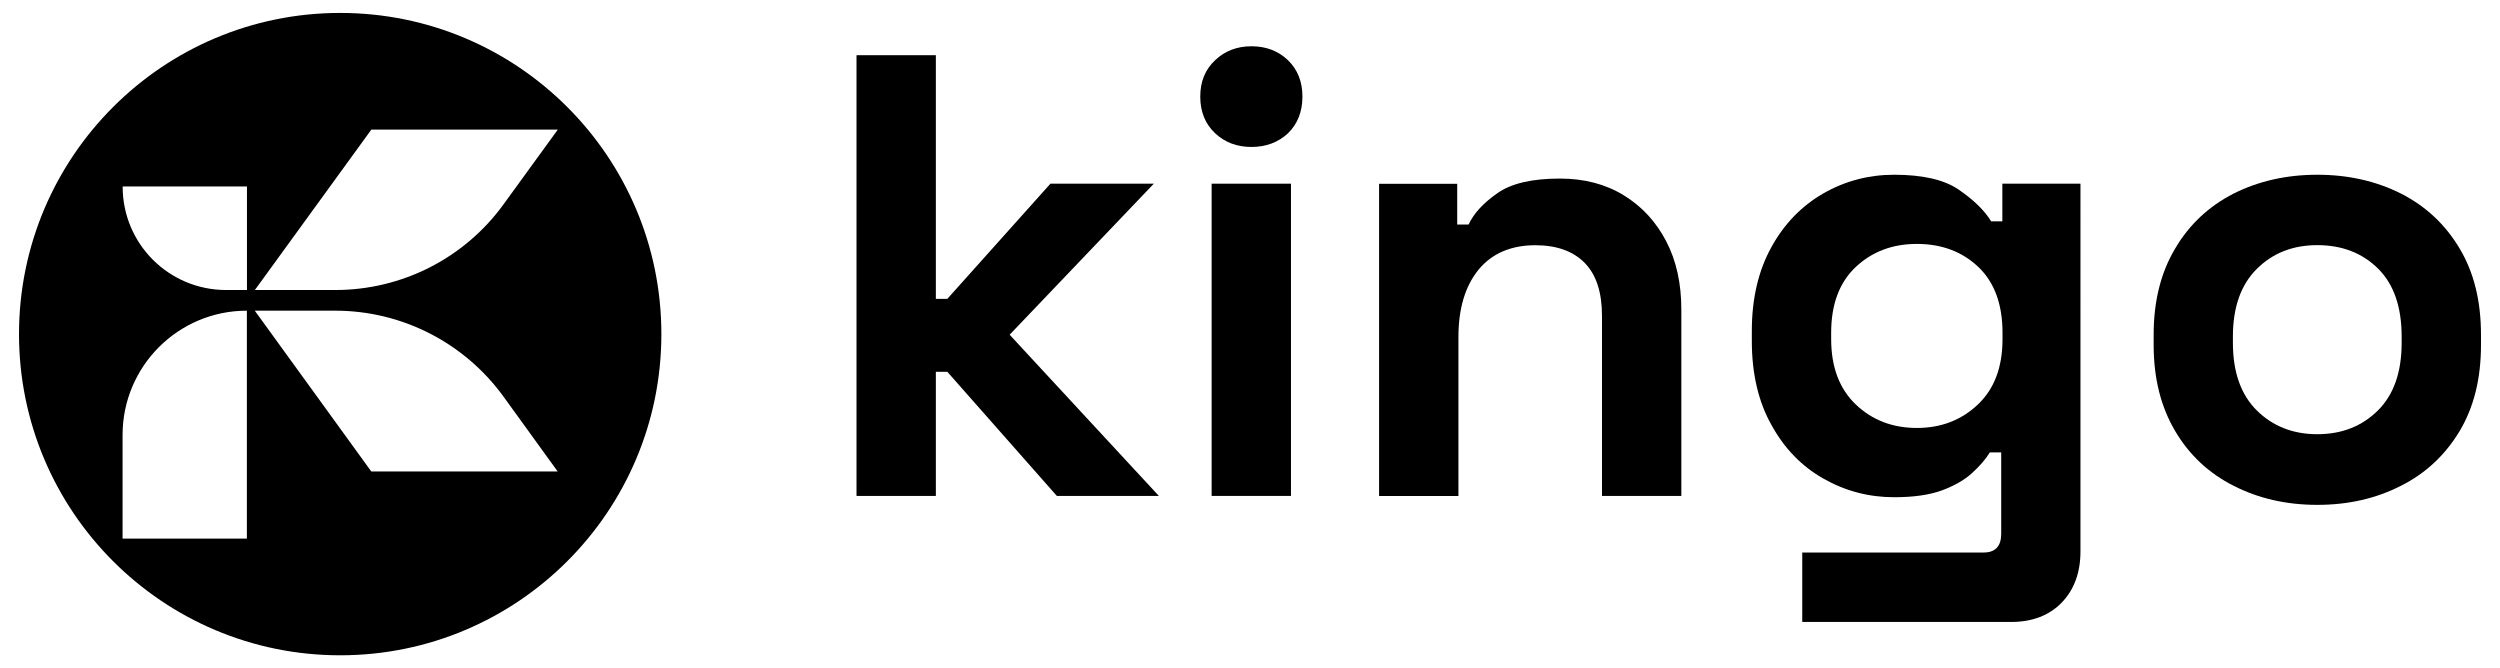 <?xml version="1.0" encoding="utf-8"?>
<!-- Generator: Adobe Illustrator 26.3.1, SVG Export Plug-In . SVG Version: 6.00 Build 0)  -->
<svg version="1.1" id="Layer_1" xmlns="http://www.w3.org/2000/svg" xmlns:xlink="http://www.w3.org/1999/xlink" x="0px" y="0px"
	 viewBox="0 0 288 76.98" style="enable-background:new 0 0 288 76.98;" xml:space="preserve">
<style type="text/css">
	.st0{fill:#010000;}
</style>
<g>
	<polygon class="st0" points="132.92,21.16 121.01,21.16 109.13,34.43 107.81,34.43 107.81,6.36 98.67,6.36 98.67,57.13 
		107.81,57.13 107.81,42.83 109.13,42.83 121.75,57.13 133.5,57.13 116.31,38.56 	"/>
	<rect x="139.58" y="21.16" class="st0" width="9.14" height="35.97"/>
	<path class="st0" d="M144.17,5.33c-1.65,0-3.06,0.53-4.18,1.6c-1.15,1.07-1.72,2.46-1.72,4.2s0.57,3.15,1.72,4.23
		c1.12,1.05,2.53,1.57,4.18,1.57c1.67,0,3.08-0.53,4.2-1.57c1.1-1.07,1.67-2.48,1.67-4.23s-0.57-3.13-1.67-4.2
		C147.25,5.86,145.84,5.33,144.17,5.33z"/>
	<path class="st0" d="M187.06,22.5c-2.1-1.29-4.56-1.93-7.35-1.93c-3.25,0-5.66,0.57-7.26,1.72c-1.6,1.12-2.7,2.34-3.27,3.58h-1.31
		v-4.7h-9v35.97h9.14V38.85c0-3.34,0.79-5.92,2.34-7.81c1.53-1.84,3.72-2.79,6.52-2.79c2.46,0,4.37,0.69,5.7,2.05
		c1.31,1.34,1.98,3.37,1.98,6.09v20.74h9.14V35.65c0-2.98-0.57-5.61-1.74-7.85C190.78,25.55,189.16,23.79,187.06,22.5z"/>
	<path class="st0" d="M230.69,25.5h-1.31c-0.76-1.26-2.01-2.46-3.7-3.63c-1.69-1.17-4.18-1.74-7.47-1.74
		c-2.94,0-5.66,0.72-8.16,2.15c-2.48,1.43-4.49,3.48-5.97,6.16c-1.5,2.7-2.27,5.92-2.27,9.69v1.15c0,3.77,0.76,7.02,2.27,9.69
		c1.48,2.7,3.48,4.75,5.97,6.16c2.51,1.43,5.23,2.15,8.16,2.15c2.22,0,4.06-0.26,5.51-0.79c1.46-0.55,2.63-1.22,3.48-2.01
		c0.86-0.79,1.55-1.58,2.03-2.36h1.31v9.36c0,1.46-0.69,2.17-2.03,2.17h-20.89v8h24.06c2.43,0,4.37-0.74,5.82-2.22
		c1.43-1.48,2.17-3.44,2.17-5.92V21.16h-9V25.5z M230.69,39.06c0,3.25-0.95,5.75-2.84,7.54c-1.89,1.79-4.23,2.7-7.02,2.7
		c-2.82,0-5.16-0.91-7.04-2.7s-2.84-4.3-2.84-7.54v-0.72c0-3.29,0.95-5.82,2.84-7.59c1.89-1.77,4.22-2.65,7.04-2.65
		c2.84,0,5.2,0.88,7.07,2.65c1.86,1.77,2.79,4.3,2.79,7.59V39.06z"/>
	<path class="st0" d="M283.35,28.63c-1.65-2.77-3.89-4.87-6.76-6.33c-2.84-1.43-6.06-2.17-9.64-2.17c-3.58,0-6.78,0.74-9.64,2.17
		c-2.84,1.46-5.11,3.56-6.73,6.33c-1.65,2.75-2.48,6.06-2.48,9.93v1.17c0,3.87,0.84,7.16,2.48,9.93c1.62,2.75,3.89,4.87,6.73,6.3
		c2.86,1.46,6.06,2.2,9.64,2.2c3.58,0,6.8-0.74,9.64-2.2c2.86-1.43,5.11-3.56,6.76-6.3c1.65-2.77,2.46-6.06,2.46-9.93v-1.17
		C285.81,34.69,285,31.38,283.35,28.63z M276.67,39.49c0,3.39-0.91,5.99-2.75,7.81c-1.84,1.81-4.15,2.72-6.97,2.72
		c-2.79,0-5.11-0.91-6.95-2.72c-1.84-1.81-2.77-4.42-2.77-7.81v-0.72c0-3.39,0.93-5.99,2.77-7.81c1.84-1.82,4.15-2.72,6.95-2.72
		c2.86,0,5.2,0.91,7.02,2.72c1.81,1.81,2.7,4.42,2.7,7.81V39.49z"/>
	<path class="st0" d="M39.19,1.49c-20.43,0-37,16.57-37,37s16.57,37,37,37c20.43,0,37-16.57,37-37S59.62,1.49,39.19,1.49z
		 M28.45,62.05H14.12V50.11c0-7.9,6.4-14.32,14.32-14.32V62.05z M28.45,33.41h-2.39c-6.61,0-11.93-5.32-11.93-11.91v-0.02h14.32
		V33.41z M42.77,54.31L29.35,35.79h9.26c7.69,0,14.87,3.68,19.38,9.88l6.25,8.64H42.77z M58,23.55c-4.51,6.21-11.7,9.86-19.38,9.86
		h-9.26l13.42-18.48h21.48L58,23.55z"/>
</g>
</svg>
